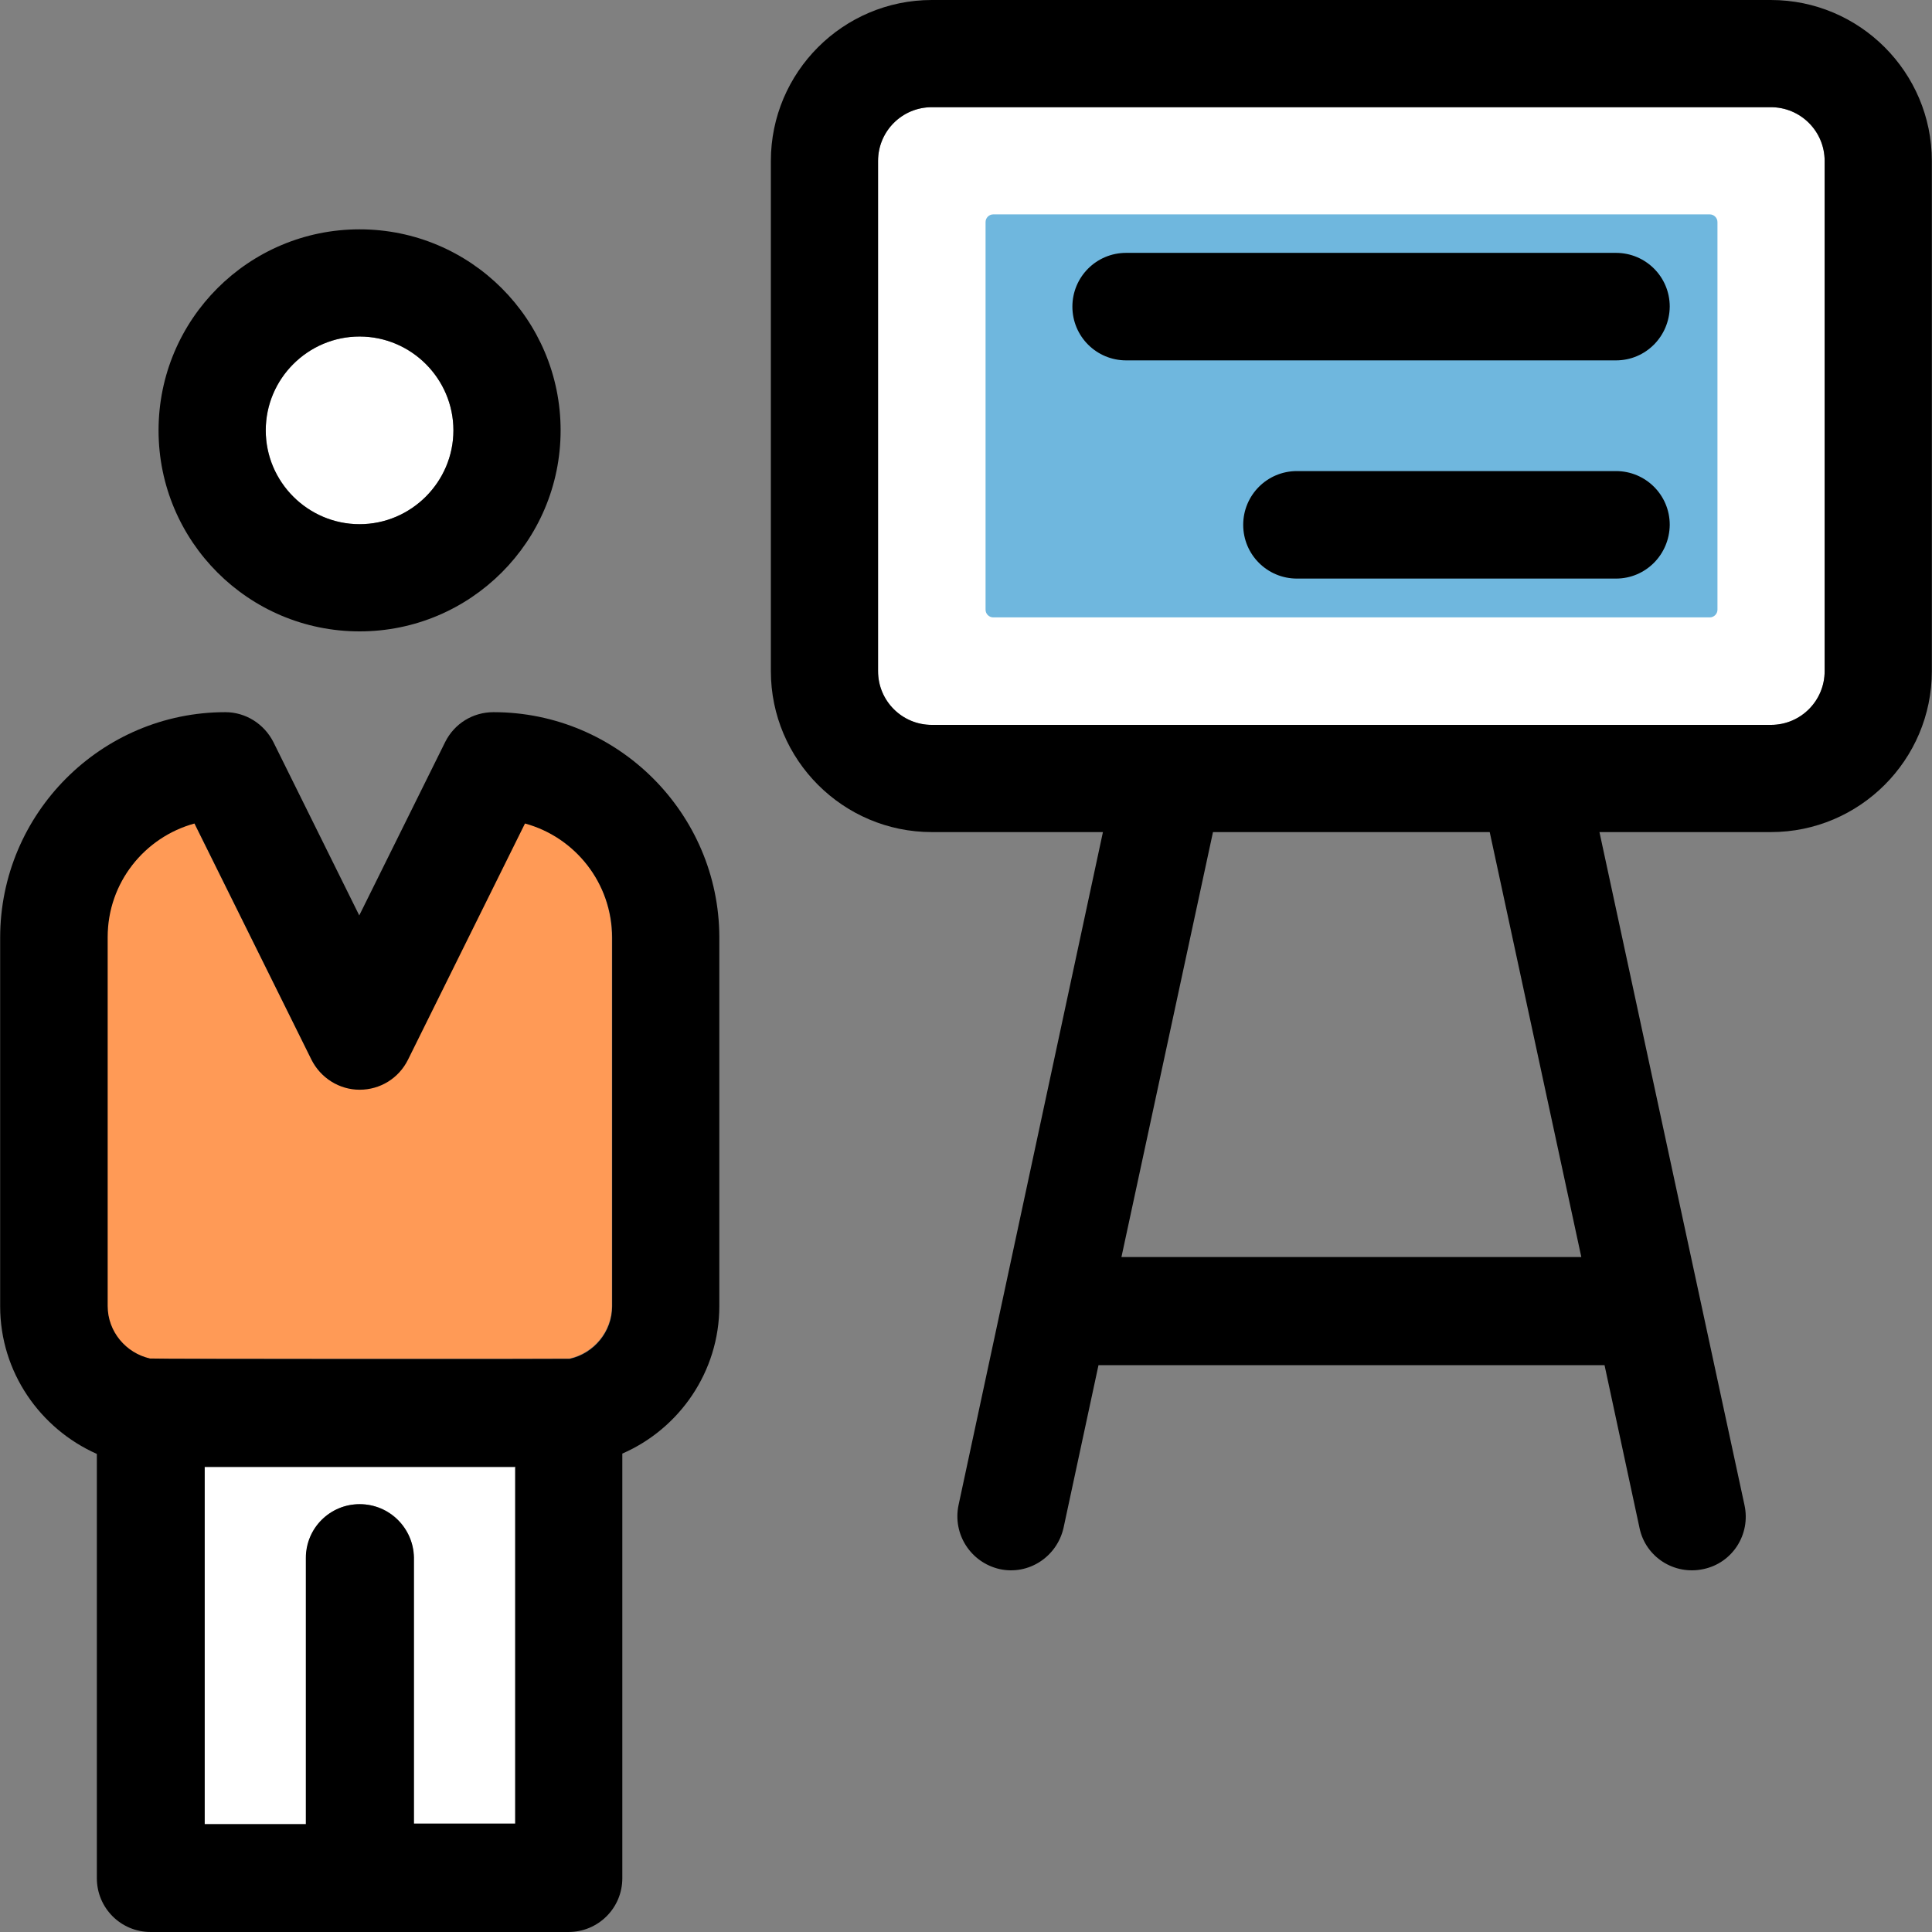 <svg width="192" height="192" viewBox="0 0 192 192" fill="none" xmlns="http://www.w3.org/2000/svg">
<rect x="0" y="0" width="192" height="192" fill="#808080" stroke="none"/>
<g clip-path="url(#clip0_53_698)">
<path d="M175.989 10.653H92.602C89.662 10.653 87.26 13.023 87.26 15.995V66.697C87.26 69.637 89.63 72.039 92.602 72.039H175.989C178.929 72.039 181.331 69.669 181.331 66.697V15.995C181.331 13.055 178.929 10.653 175.989 10.653Z" fill="white"/>
<path d="M97.944 60.596V22.064C97.944 21.653 98.291 21.305 98.703 21.305H169.92C170.331 21.305 170.679 21.653 170.679 22.064V60.596C170.679 61.007 170.331 61.355 169.92 61.355H98.703C98.291 61.355 97.944 61.008 97.944 60.596Z" fill="#6FB7DE"/>
<path d="M160.595 57.499H128.89C125.951 57.499 123.548 55.128 123.548 52.157C123.548 49.217 125.919 46.815 128.89 46.815H160.595C163.535 46.815 165.937 49.185 165.937 52.157C165.906 55.128 163.535 57.499 160.595 57.499Z" fill="black"/>
<path d="M160.595 35.814H111.915C108.976 35.814 106.573 33.444 106.573 30.472C106.573 27.532 108.944 25.13 111.915 25.13H160.595C163.535 25.13 165.937 27.501 165.937 30.472C165.906 33.444 163.535 35.814 160.595 35.814Z" fill="black"/>
<path d="M175.989 0H92.602C83.783 0 76.607 7.176 76.607 15.995V66.697C76.607 75.516 83.783 82.692 92.602 82.692H109.608L95.258 149.579C94.657 152.456 96.459 155.269 99.335 155.933C102.212 156.565 105.025 154.731 105.689 151.855L109.166 135.671H159.458L162.935 151.855C163.535 154.732 166.38 156.565 169.288 155.933C172.165 155.332 173.998 152.487 173.366 149.579L158.952 82.692H175.989C184.808 82.692 191.984 75.516 191.984 66.697V15.995C191.984 7.176 184.809 0 175.989 0ZM111.441 124.955L120.545 82.692H148.046L157.149 124.923H111.441L111.441 124.955ZM181.331 66.697C181.331 69.637 178.961 72.039 175.989 72.039H92.602C89.662 72.039 87.26 69.669 87.26 66.697V15.995C87.26 13.055 89.63 10.653 92.602 10.653H175.989C178.929 10.653 181.331 13.023 181.331 15.995V66.697Z" fill="black"/>
<path d="M56.598 135.007C58.969 134.469 60.802 132.352 60.802 129.791V93.123C60.802 87.718 57.136 83.135 52.141 81.775L40.509 105.261C39.592 107.063 37.759 108.233 35.704 108.233C33.649 108.233 31.816 107.095 30.931 105.261L19.298 81.806C14.336 83.166 10.669 87.749 10.669 93.091V129.791C10.669 132.32 12.471 134.469 14.873 135.007C15.284 135.039 56.219 135.039 56.598 135.007Z" fill="#FF9A56"/>
<path d="M35.735 52.093C40.888 52.093 45.06 47.889 45.06 42.768C45.06 37.647 40.856 33.443 35.735 33.443C30.614 33.443 26.41 37.647 26.41 42.768C26.41 47.889 30.614 52.093 35.735 52.093Z" fill="white"/>
<path d="M51.161 181.284V145.817H20.341V181.284H30.425V154.826C30.425 151.886 32.795 149.484 35.767 149.484C38.738 149.484 41.109 151.855 41.109 154.826V181.284H51.161Z" fill="white"/>
<path d="M35.735 62.746C46.767 62.746 55.713 53.8 55.713 42.768C55.713 31.736 46.767 22.791 35.735 22.791C24.704 22.791 15.757 31.736 15.757 42.769C15.757 53.801 24.703 62.746 35.735 62.746ZM35.735 33.443C40.888 33.443 45.06 37.648 45.06 42.769C45.06 47.889 40.856 52.094 35.735 52.094C30.614 52.094 26.41 47.921 26.41 42.769C26.41 37.616 30.614 33.443 35.735 33.443Z" fill="black"/>
<path d="M49.043 70.775C46.988 70.775 45.155 71.912 44.239 73.746L35.703 90.974L27.169 73.746C26.252 71.944 24.419 70.775 22.396 70.775C10.068 70.775 0.016 80.827 0.016 93.186V129.822C0.016 136.365 3.998 141.992 9.625 144.489V186.657C9.625 189.597 11.996 191.999 14.967 191.999H56.503C59.443 191.999 61.845 189.628 61.845 186.657V144.457C67.503 141.992 71.486 136.334 71.486 129.79V93.123C71.454 80.827 61.403 70.775 49.043 70.775ZM14.904 135.007C12.534 134.469 10.7 132.351 10.7 129.791V93.123C10.7 87.717 14.367 83.197 19.329 81.838L30.962 105.324C31.879 107.126 33.712 108.296 35.735 108.296C37.79 108.296 39.624 107.158 40.54 105.324L52.172 81.838C57.167 83.197 60.834 87.781 60.834 93.186V129.822C60.834 132.351 59.032 134.501 56.629 135.038C56.282 135.07 15.22 135.07 14.904 135.007ZM35.735 149.484C32.796 149.484 30.393 151.855 30.393 154.826V181.284H20.341V145.754H51.224V181.22H41.14V154.762C41.077 151.886 38.707 149.484 35.735 149.484Z" fill="black"/>
</g>
<defs>
<clipPath id="clip0_53_698">
<rect width="192" height="192" fill="white"/>
</clipPath>
</defs>
</svg>
